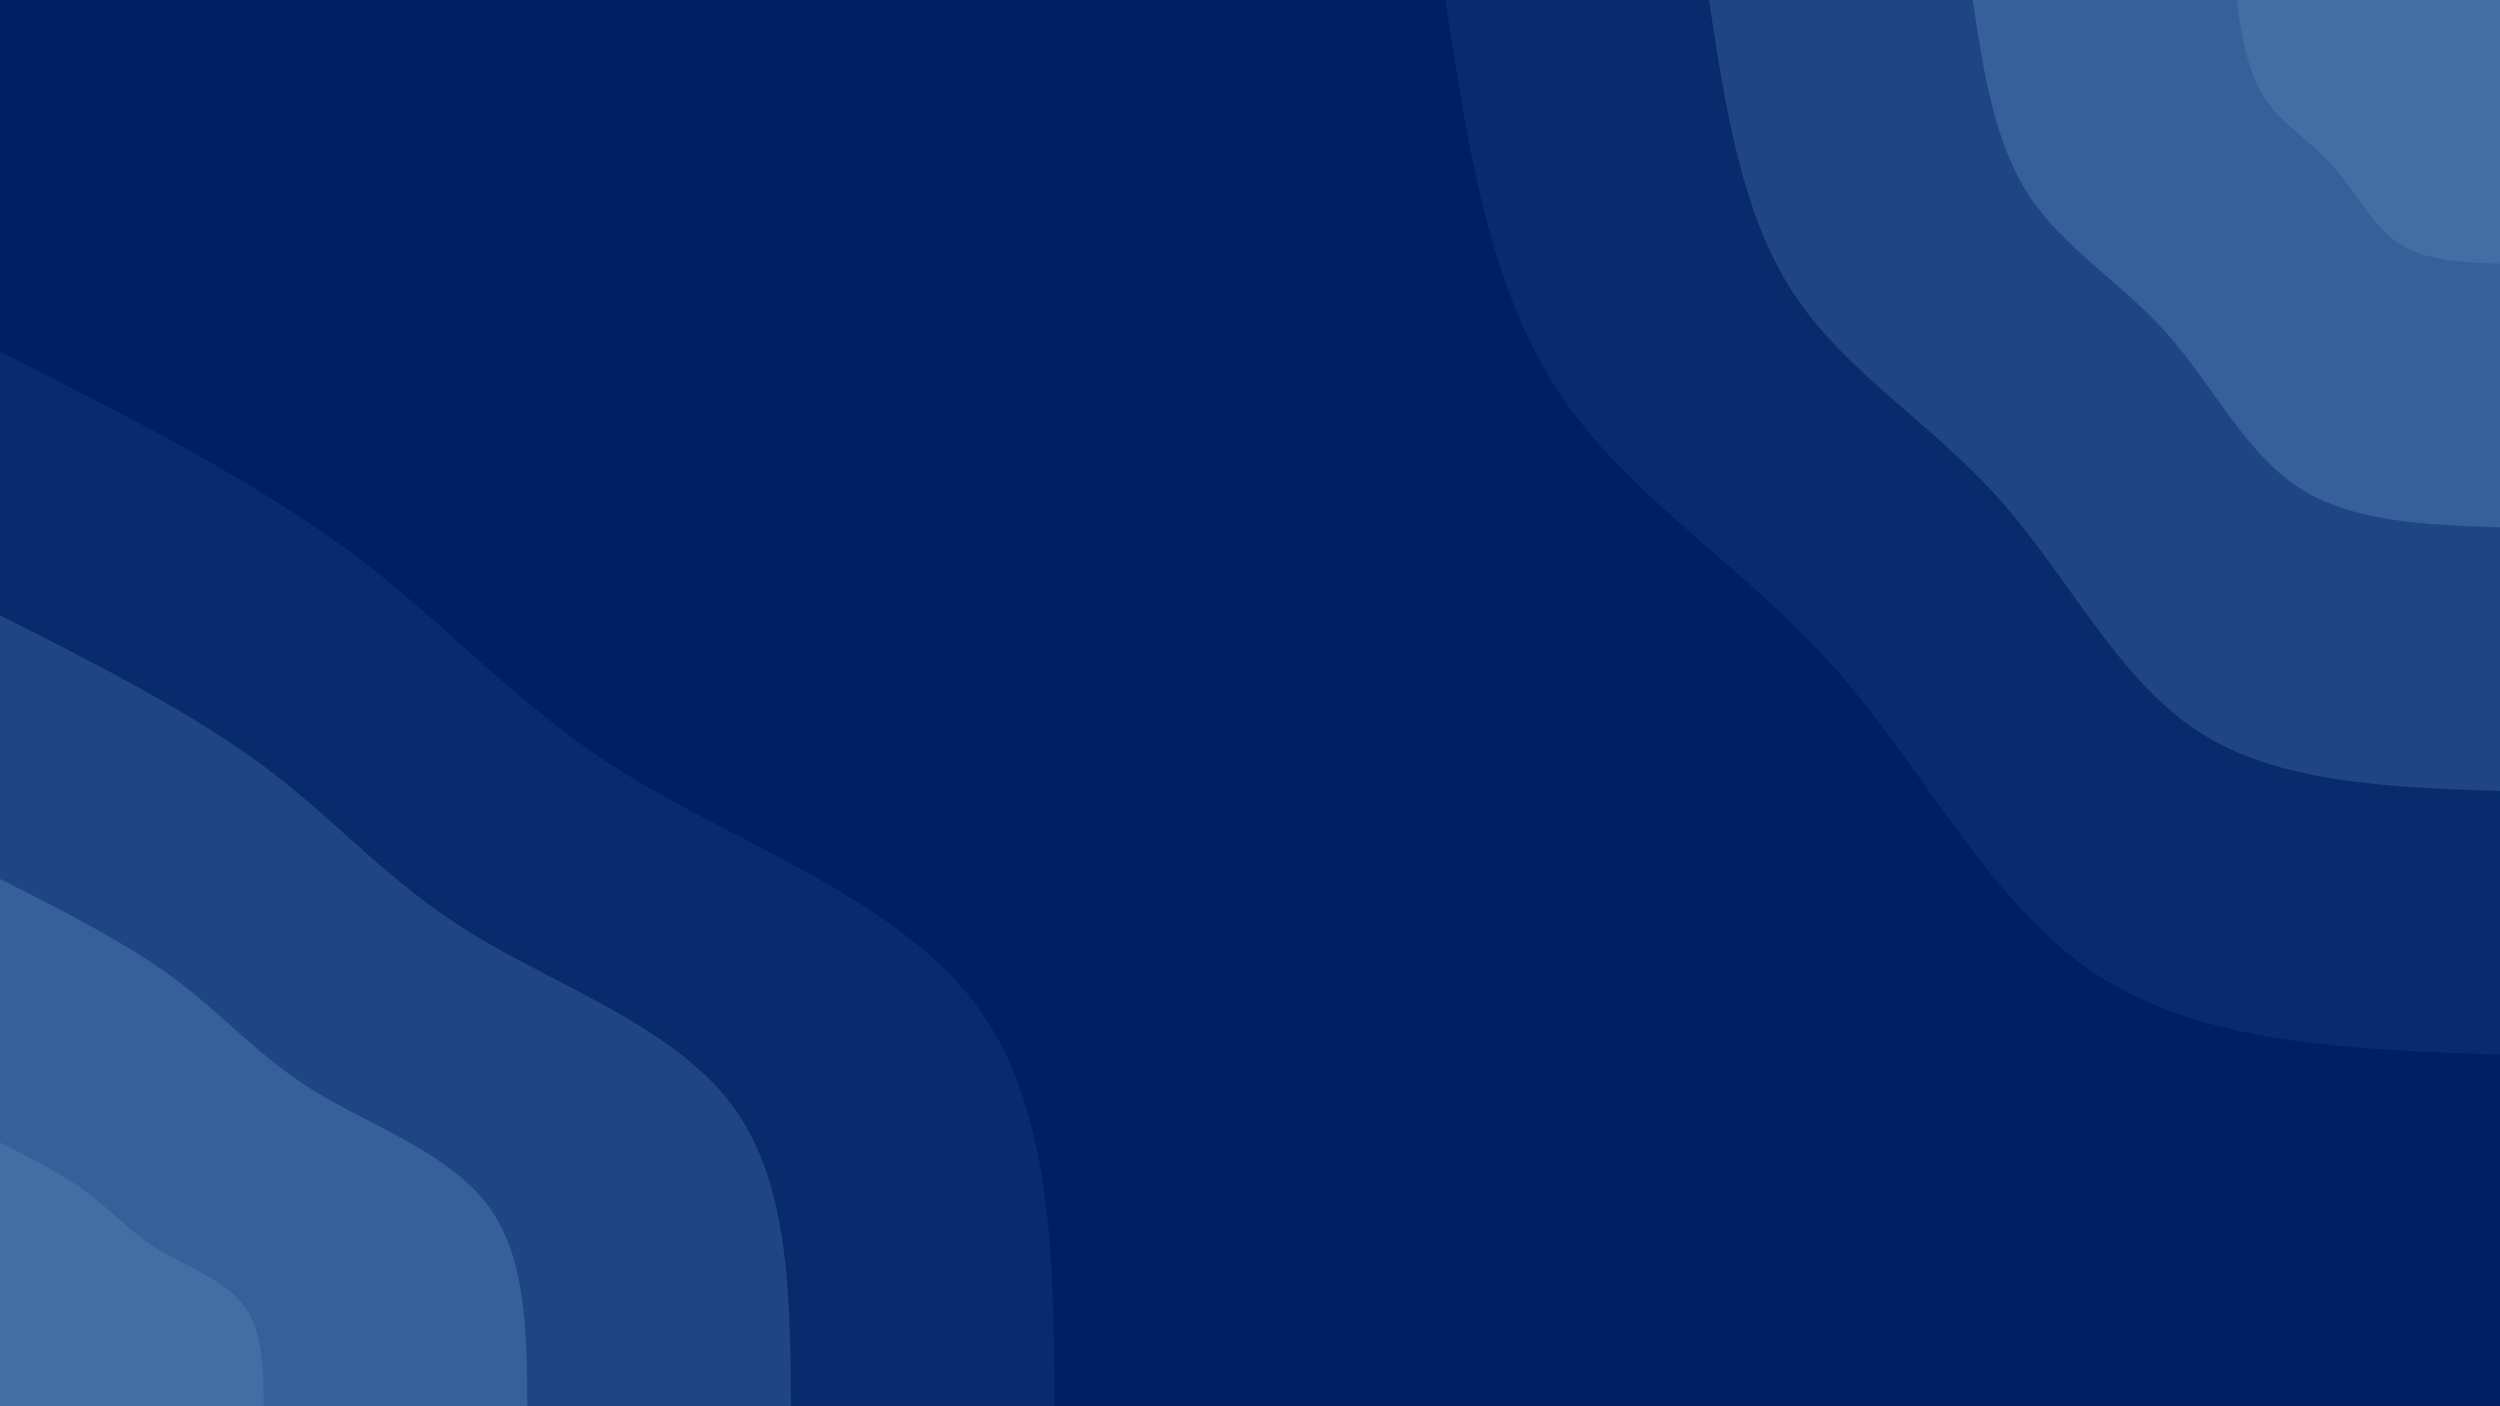 <svg id="visual" viewBox="0 0 3840 2160" width="3840" height="2160" xmlns="http://www.w3.org/2000/svg" xmlns:xlink="http://www.w3.org/1999/xlink" version="1.1"><rect x="0" y="0" width="3840" height="2160" fill="#001e62"></rect><defs><linearGradient id="grad1_0" x1="43.8%" y1="0%" x2="100%" y2="100%"><stop offset="14.444%" stop-color="#426ea4" stop-opacity="1"></stop><stop offset="85.556%" stop-color="#426ea4" stop-opacity="1"></stop></linearGradient></defs><defs><linearGradient id="grad1_1" x1="43.8%" y1="0%" x2="100%" y2="100%"><stop offset="14.444%" stop-color="#426ea4" stop-opacity="1"></stop><stop offset="85.556%" stop-color="#2a538f" stop-opacity="1"></stop></linearGradient></defs><defs><linearGradient id="grad1_2" x1="43.8%" y1="0%" x2="100%" y2="100%"><stop offset="14.444%" stop-color="#143879" stop-opacity="1"></stop><stop offset="85.556%" stop-color="#2a538f" stop-opacity="1"></stop></linearGradient></defs><defs><linearGradient id="grad1_3" x1="43.8%" y1="0%" x2="100%" y2="100%"><stop offset="14.444%" stop-color="#143879" stop-opacity="1"></stop><stop offset="85.556%" stop-color="#001e62" stop-opacity="1"></stop></linearGradient></defs><defs><linearGradient id="grad2_0" x1="0%" y1="0%" x2="56.3%" y2="100%"><stop offset="14.444%" stop-color="#426ea4" stop-opacity="1"></stop><stop offset="85.556%" stop-color="#426ea4" stop-opacity="1"></stop></linearGradient></defs><defs><linearGradient id="grad2_1" x1="0%" y1="0%" x2="56.3%" y2="100%"><stop offset="14.444%" stop-color="#2a538f" stop-opacity="1"></stop><stop offset="85.556%" stop-color="#426ea4" stop-opacity="1"></stop></linearGradient></defs><defs><linearGradient id="grad2_2" x1="0%" y1="0%" x2="56.3%" y2="100%"><stop offset="14.444%" stop-color="#2a538f" stop-opacity="1"></stop><stop offset="85.556%" stop-color="#143879" stop-opacity="1"></stop></linearGradient></defs><defs><linearGradient id="grad2_3" x1="0%" y1="0%" x2="56.3%" y2="100%"><stop offset="14.444%" stop-color="#001e62" stop-opacity="1"></stop><stop offset="85.556%" stop-color="#143879" stop-opacity="1"></stop></linearGradient></defs><g transform="translate(3840, 0)"><path d="M0 1620C-227.9 1612.3 -455.8 1604.6 -619.9 1496.7C-784.1 1388.8 -884.4 1180.6 -1023.9 1023.9C-1163.3 867.1 -1341.9 761.8 -1447.7 599.7C-1553.6 437.6 -1586.8 218.8 -1620 0L0 0Z" fill="#092b6e"></path><path d="M0 1215C-170.9 1209.2 -341.9 1203.4 -465 1122.5C-588.1 1041.6 -663.3 885.5 -767.9 767.9C-872.5 650.4 -1006.4 571.3 -1085.8 449.7C-1165.2 328.2 -1190.1 164.1 -1215 0L0 0Z" fill="#1f4584"></path><path d="M0 810C-114 806.1 -227.9 802.3 -310 748.3C-392 694.4 -442.2 590.3 -511.9 511.9C-581.7 433.6 -670.9 380.9 -723.9 299.8C-776.8 218.8 -793.4 109.4 -810 0L0 0Z" fill="#36609a"></path><path d="M0 405C-57 403.1 -114 401.1 -155 374.2C-196 347.2 -221.1 295.2 -256 256C-290.8 216.8 -335.5 190.4 -361.9 149.9C-388.4 109.4 -396.7 54.7 -405 0L0 0Z" fill="#426ea4"></path></g><g transform="translate(0, 2160)"><path d="M0 -1620C196.1 -1520.6 392.2 -1421.3 542.3 -1309.1C692.3 -1197 796.2 -1072.1 967.3 -967.3C1138.4 -862.5 1376.7 -777.8 1496.7 -619.9C1616.7 -462.1 1618.3 -231 1620 0L0 0Z" fill="#092b6e"></path><path d="M0 -1215C147.1 -1140.5 294.2 -1065.9 406.7 -981.9C519.2 -897.8 597.2 -804.1 725.5 -725.5C853.8 -646.9 1032.5 -583.4 1122.5 -465C1212.5 -346.6 1213.7 -173.3 1215 0L0 0Z" fill="#1f4584"></path><path d="M0 -810C98.1 -760.3 196.1 -710.6 271.1 -654.6C346.1 -598.5 398.1 -536.1 483.7 -483.7C569.2 -431.3 688.4 -388.9 748.3 -310C808.3 -231 809.2 -115.5 810 0L0 0Z" fill="#36609a"></path><path d="M0 -405C49 -380.2 98.1 -355.3 135.6 -327.3C173.1 -299.3 199.1 -268 241.8 -241.8C284.6 -215.6 344.2 -194.5 374.2 -155C404.2 -115.5 404.6 -57.8 405 0L0 0Z" fill="#426ea4"></path></g></svg>
